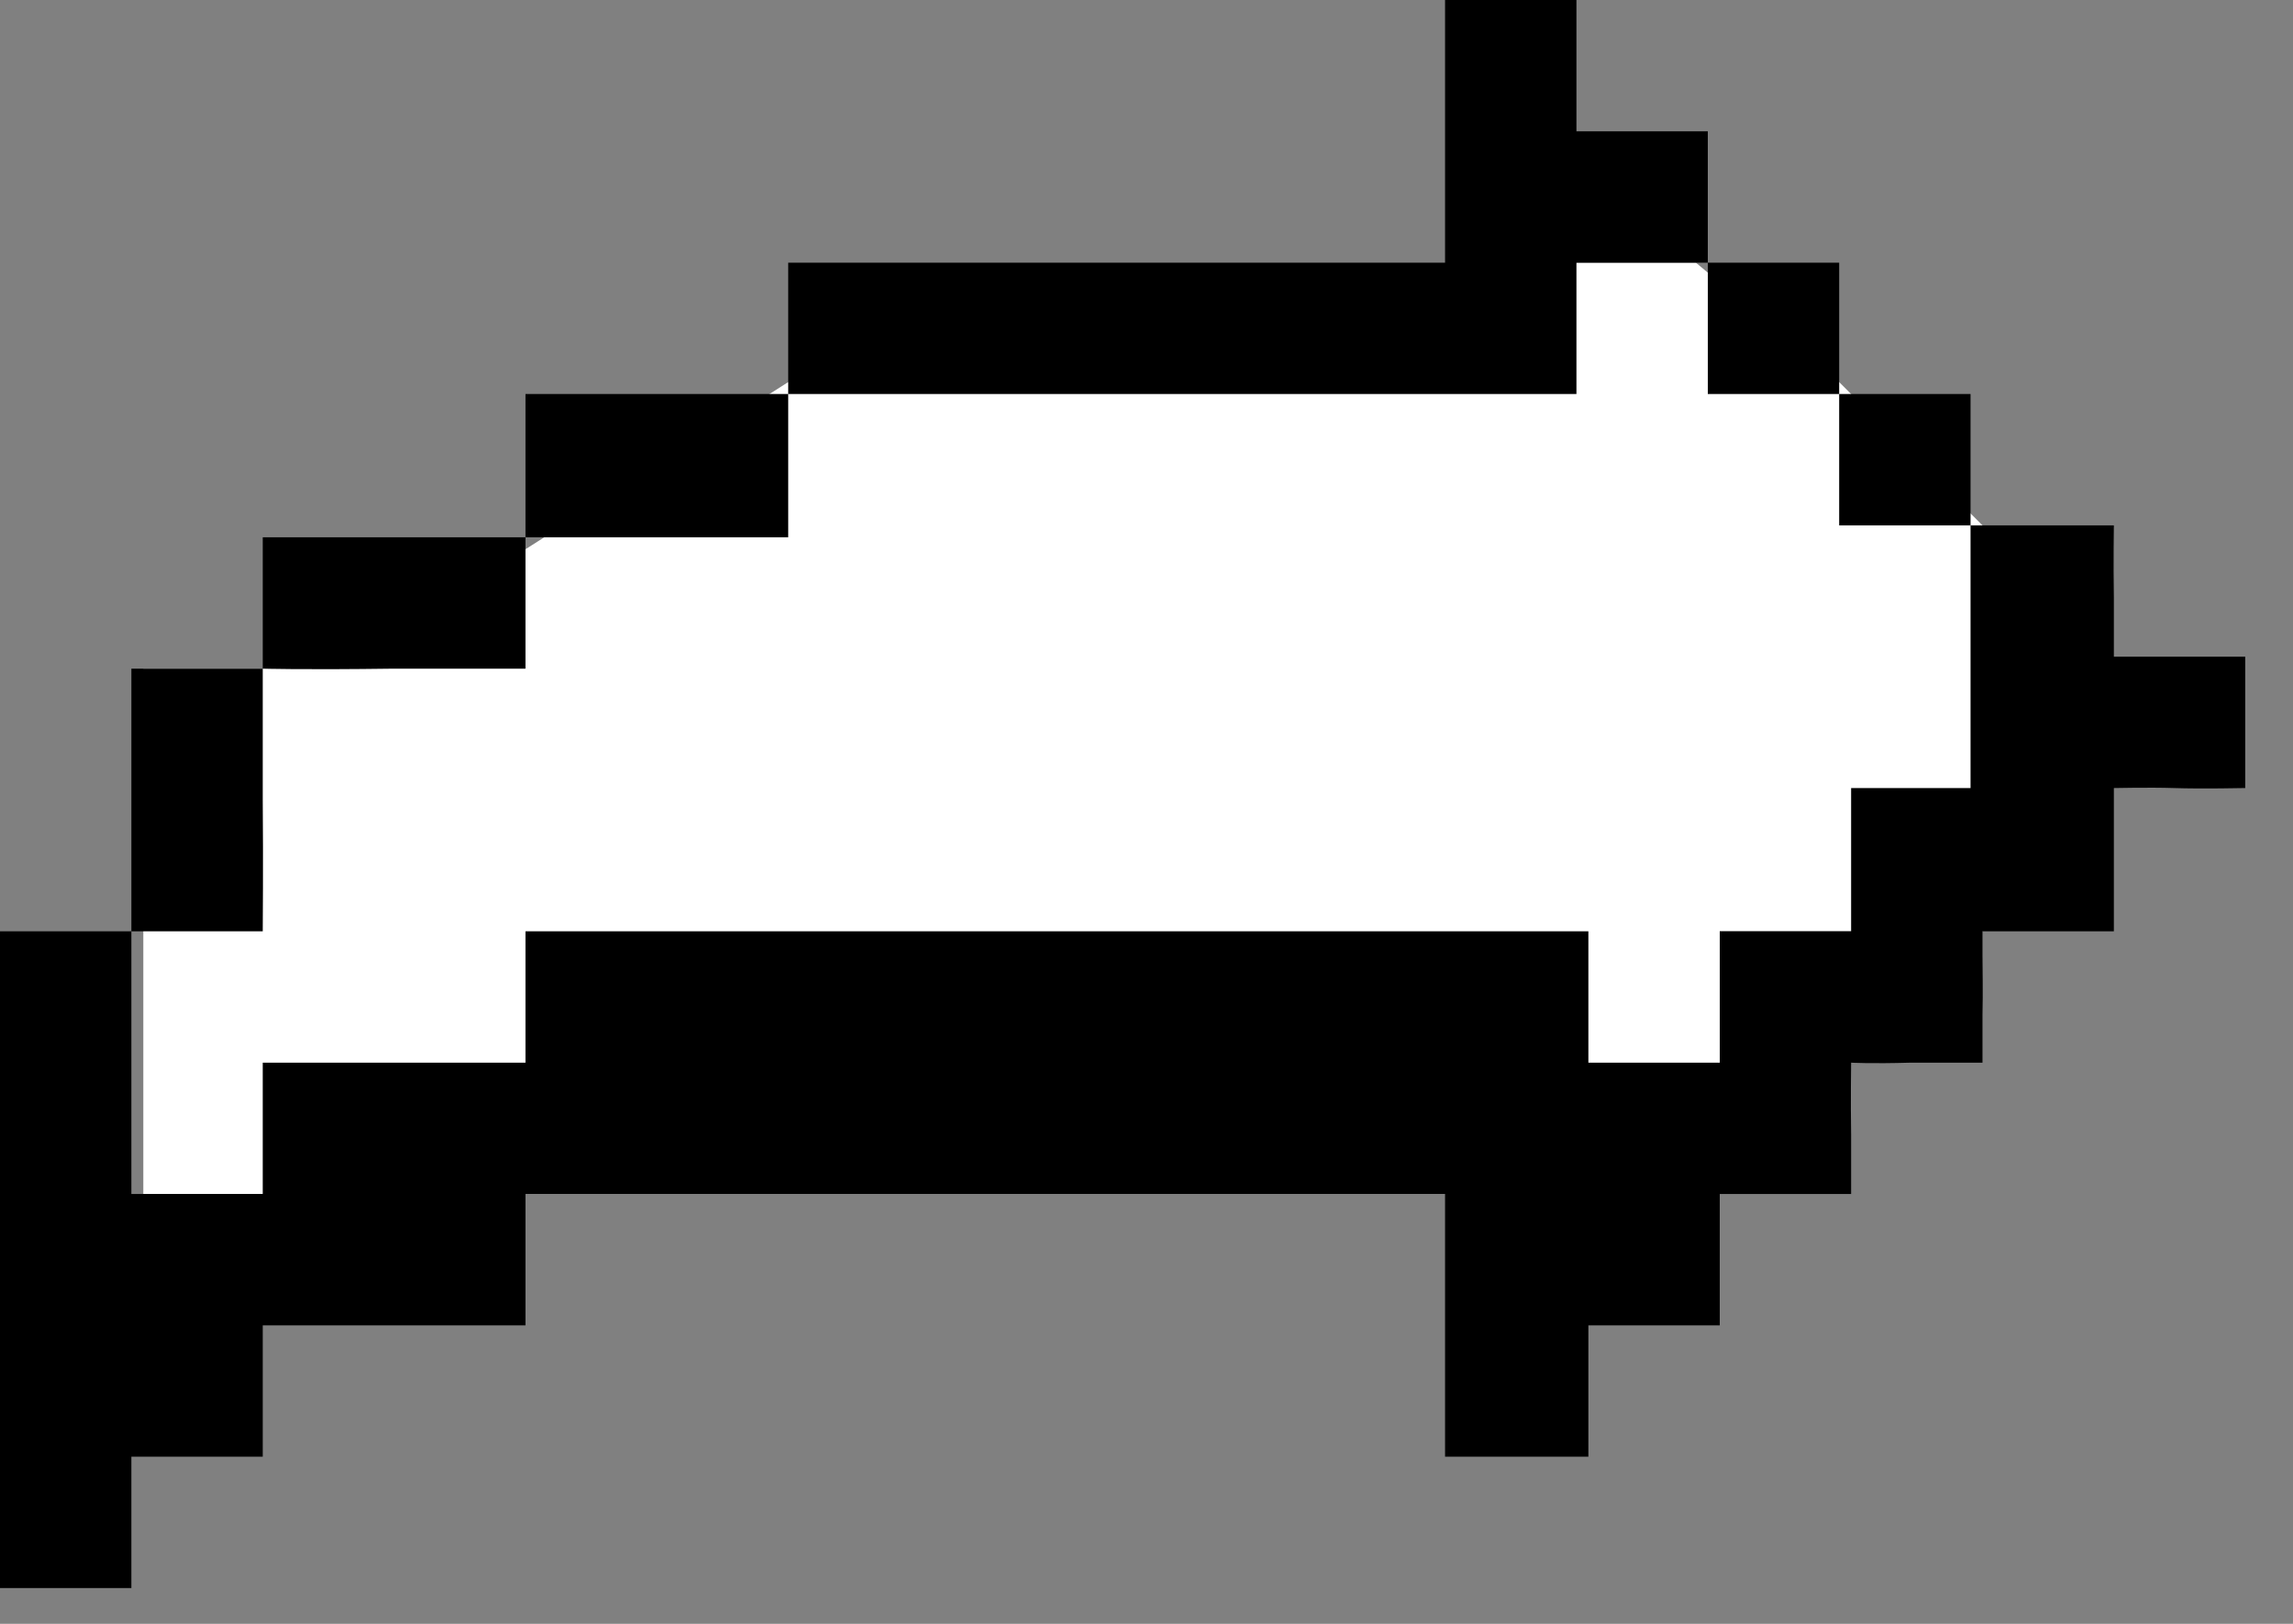 <svg xmlns="http://www.w3.org/2000/svg" width="24" height="17" viewBox="0 0 24 17" fill="none">
  <rect x="0" y="0" width="24" height="17" fill="#808080" stroke="none"/>
  <path d="M1.5 7H2.75L5.5 5.75L8.25 4L16.5 2.75H17.75L19.25 4L20.75 5.5V9.75H18V12.5H1.5V7Z" fill="white"/>
  <path d="M15.125 1.375V2.75H11.75H8.25V3.5V4.125H6.875H5.5V4.875V5.625H4.125H2.75V6.25V7H2H1.375V8.375V9.75H0.625H0L0 13.125L0 16.625H0.625H1.375V16V15.25H2H2.75V14.625V13.875H4.125H5.5V13.125V12.5H10.375H15.125V13.875V15.25H15.875H16.625V14.625V13.875H17.25H18V13.125V12.5H18.625H19.375V11.875C19.369 11.549 19.375 11.125 19.375 11.125C19.375 11.125 19.575 11.137 20 11.125H20.75V10.625C20.756 10.38 20.75 10.126 20.75 10V9.75H21.375H22.125V9V8.25C22.125 8.25 22.501 8.242 22.75 8.25C23.047 8.26 23.5 8.25 23.5 8.25V7.625V6.875H22.875H22.125V6.25C22.119 5.905 22.125 5.5 22.125 5.5H21.625H21H20.625V4.875V4.125H20H19.25V3.5V2.75H18.625H17.875V2.125V1.375H17.25H16.5V0.75V0H15.875H15.125V1.375ZM17.875 3.5V4.125H18.625H19.25V4.875V5.5H20H20.625V6.25V7.5V8.25H20H19.375V9V9.75H18.625H18V10.375V11.125H17.25H16.625V10.375V9.75H11H5.5V10.375V11.125H4.125H2.75V11.75V12.5H2H1.375V11.125V9.75H2.125H2.75C2.75 9.706 2.756 9.046 2.75 8.375C2.75 7.704 2.75 7 2.75 7C2.75 7 3.15 7.013 4.125 7H5.5V6.25V5.625H6.875H8.25V4.875V4.125H12.5H16.5V3.5V2.75H17.25H17.875V3.5Z" fill="black"/>
</svg>